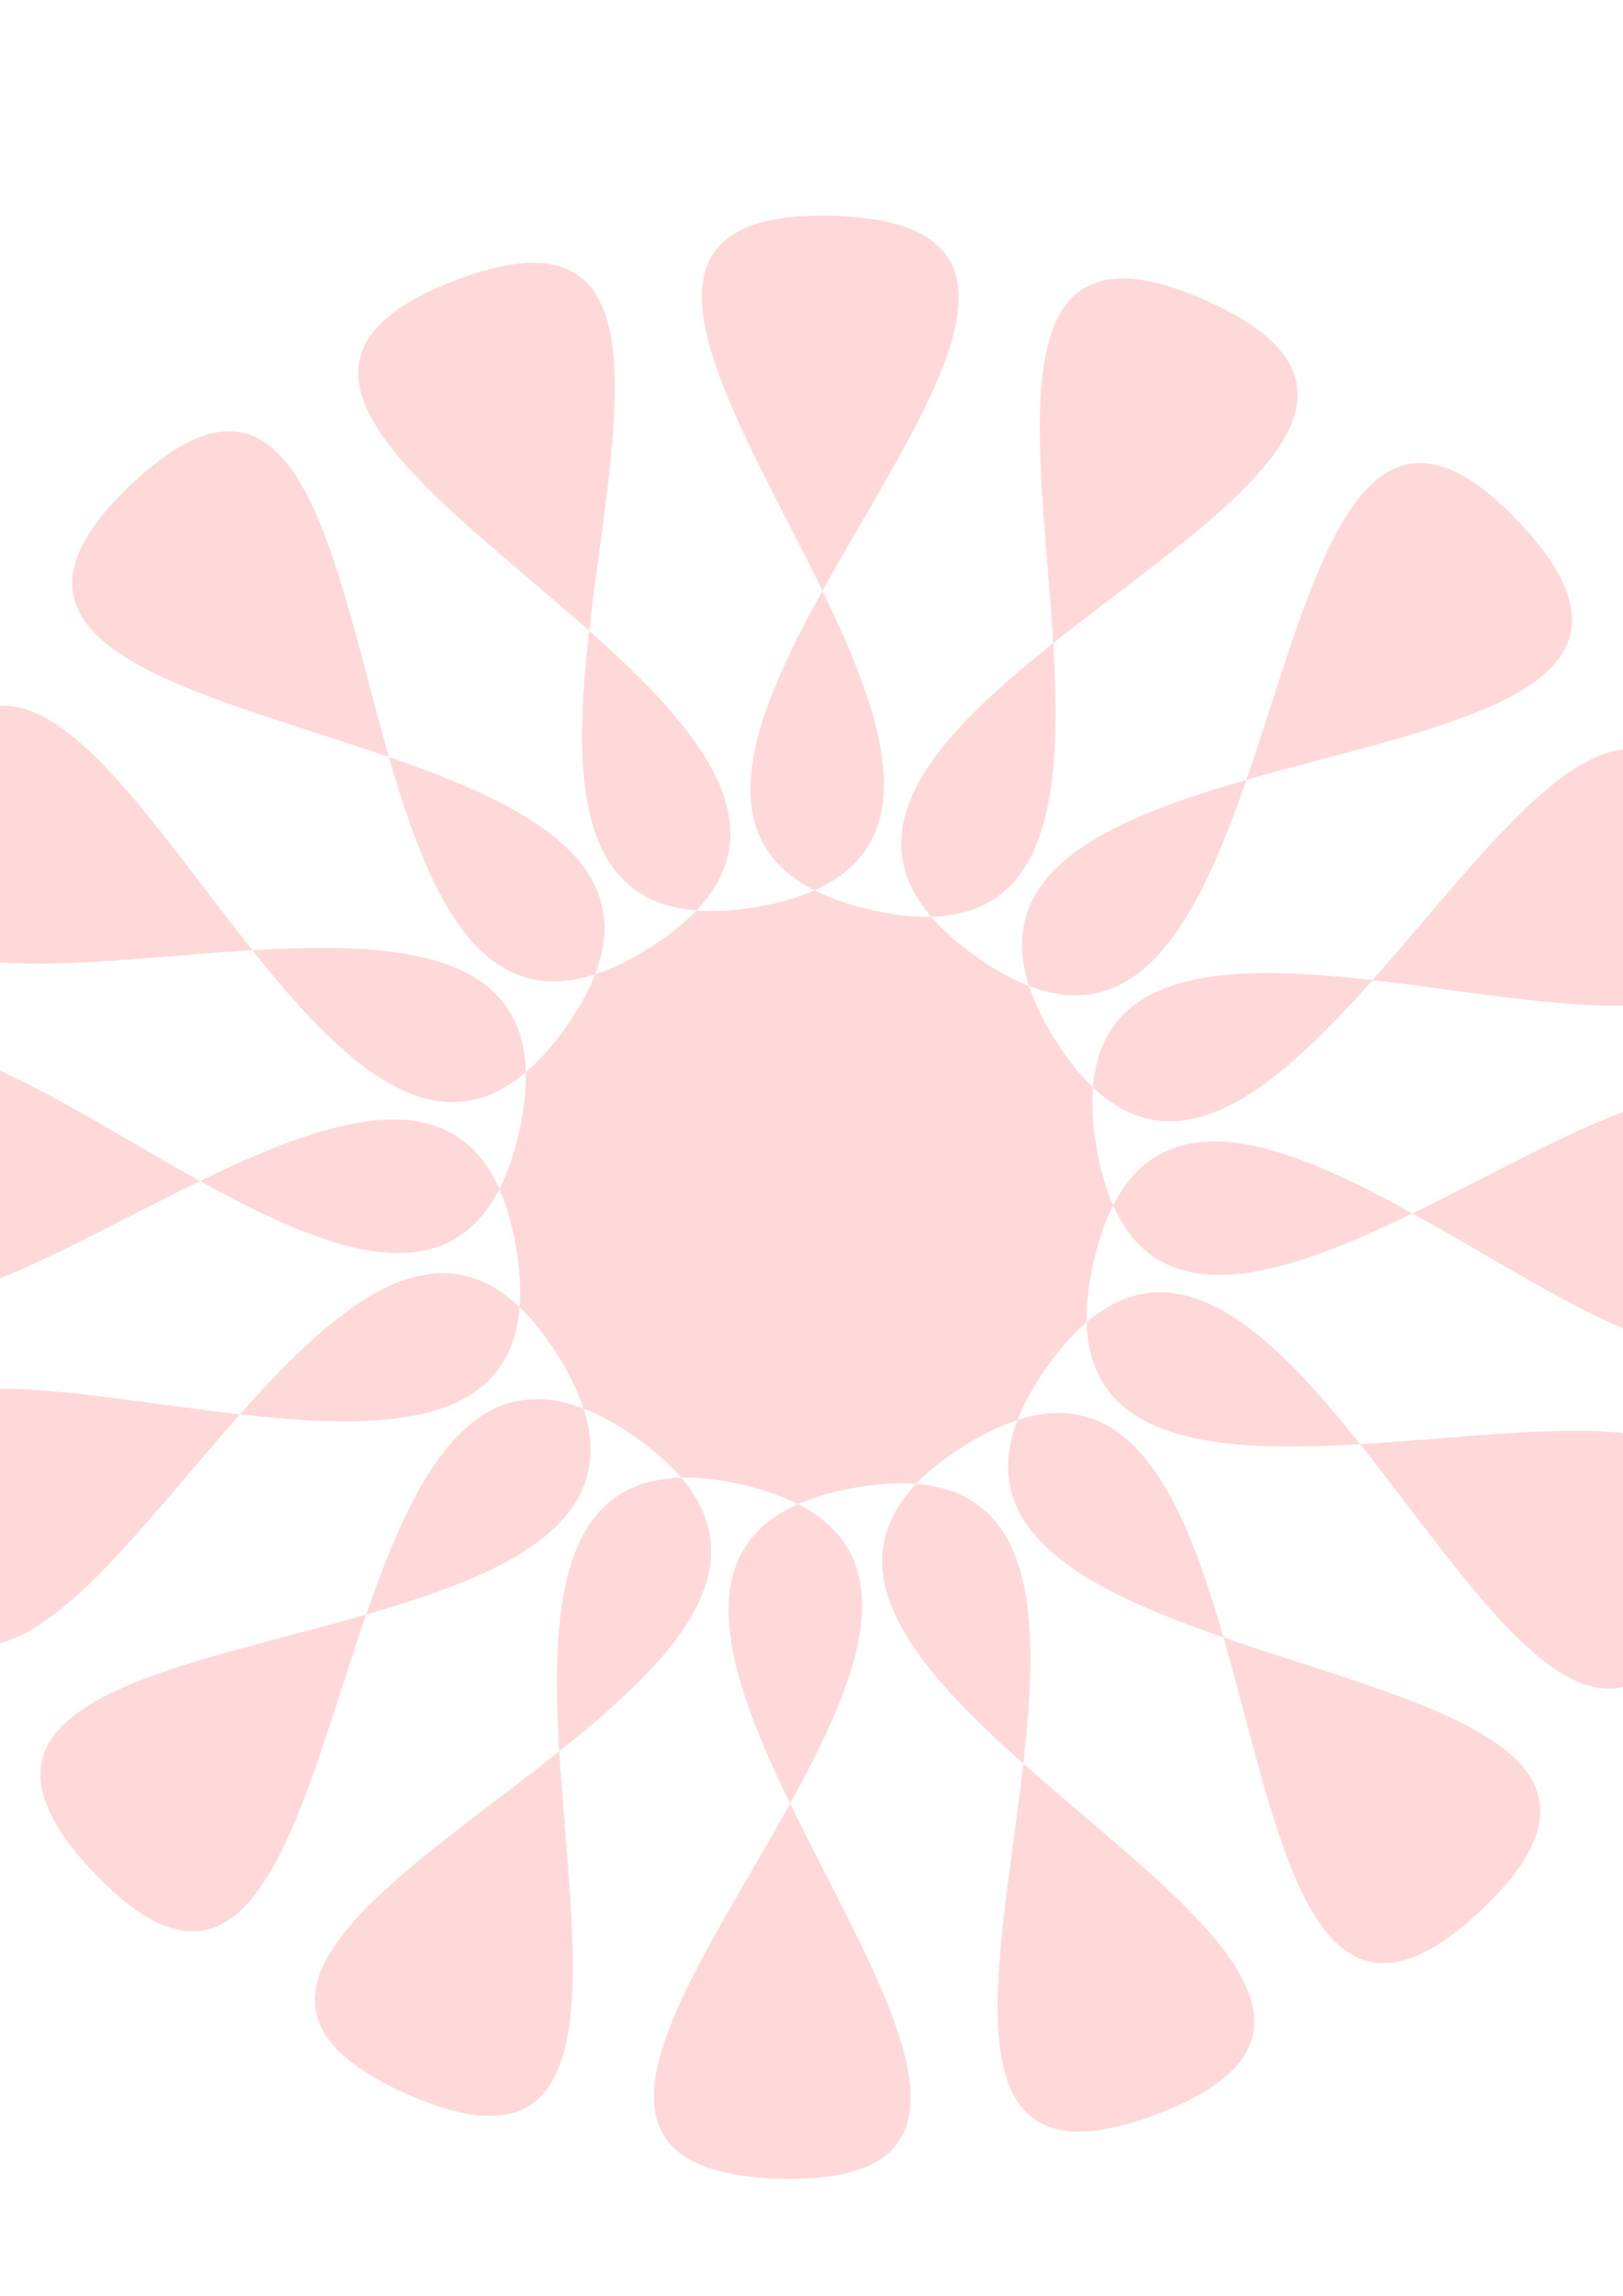 <?xml version="1.0" encoding="UTF-8" standalone="no"?>
<!-- Created with Inkscape (http://www.inkscape.org/) -->

<svg
   xmlns:osb="http://www.openswatchbook.org/uri/2009/osb"
   xmlns:dc="http://purl.org/dc/elements/1.1/"
   xmlns:cc="http://creativecommons.org/ns#"
   xmlns:rdf="http://www.w3.org/1999/02/22-rdf-syntax-ns#"
   xmlns:svg="http://www.w3.org/2000/svg"
   xmlns="http://www.w3.org/2000/svg"
   xmlns:sodipodi="http://sodipodi.sourceforge.net/DTD/sodipodi-0.dtd"
   xmlns:inkscape="http://www.inkscape.org/namespaces/inkscape"
   width="210mm"
   height="297mm"
   viewBox="0 0 210 297"
   version="1.1"
   id="svg8"
   sodipodi:docname="header-bg.svg"
   inkscape:version="0.92.2 (5c3e80d, 2017-08-06)">
  <defs
     id="defs2">
    <linearGradient
       id="linearGradient4657"
       osb:paint="gradient">
      <stop
         style="stop-color:#32ff8b;stop-opacity:1;"
         offset="0"
         id="stop4653" />
      <stop
         style="stop-color:#32ff8b;stop-opacity:0;"
         offset="1"
         id="stop4655" />
    </linearGradient>
  </defs>
  <sodipodi:namedview
     id="base"
     pagecolor="#ffffff"
     bordercolor="#666666"
     borderopacity="1.0"
     inkscape:pageopacity="0.0"
     inkscape:pageshadow="2"
     inkscape:zoom="0.35"
     inkscape:cx="-376.06825"
     inkscape:cy="560"
     inkscape:document-units="mm"
     inkscape:current-layer="layer1"
     showgrid="false"
     inkscape:window-width="1366"
     inkscape:window-height="745"
     inkscape:window-x="-8"
     inkscape:window-y="-8"
     inkscape:window-maximized="1"
     inkscape:snap-grids="true"
     inkscape:pagecheckerboard="true" />
  <g
     inkscape:label="レイヤー 1"
     inkscape:groupmode="layer"
     id="layer1">
    <path
       sodipodi:type="star"
       id="path3713"
       sodipodi:sides="16"
       sodipodi:cx="104.32143"
       sodipodi:cy="154.88097"
       sodipodi:r1="38.103374"
       sodipodi:r2="127.01125"
       sodipodi:arg1="-0.56237818"
       sodipodi:arg2="-0.36602864"
       inkscape:flatsided="false"
       inkscape:rounded="0.6"
       inkscape:randomized="0"
       d="m 136.556,134.564 c 28.776,45.657 67.047,-75.535 86.362,-25.142 19.316,50.394 -90.155,-14.169 -81.041,39.024 9.113,53.194 90.849,-44.128 89.41,9.821 -1.439,53.949 -77.87,-47.592 -89.806,5.04 -11.937,52.632 100.821,-6.003 78.846,43.289 -21.975,49.292 -53.73,-73.768 -84.899,-29.711 -31.169,44.058 95.443,33.037 56.278,70.167 -39.166,37.13 -21.41,-88.715 -67.067,-59.939 -45.657,28.776 75.535,67.047 25.142,86.362 -50.394,19.316 14.169,-90.155 -39.024,-81.041 -53.194,9.113 44.128,90.849 -9.821,89.41 -53.949,-1.439 47.592,-77.87 -5.04,-89.806 -52.632,-11.937 6.003,100.821 -43.289,78.846 -49.292,-21.975 73.768,-53.73 29.711,-84.899 -44.058,-31.169 -33.037,95.443 -70.167,56.278 -37.13,-39.166 88.715,-21.41 59.939,-67.067 -28.776,-45.657 -67.047,75.535 -86.362,25.142 -19.316,-50.394 90.155,14.169 81.041,-39.024 -9.113,-53.194 -90.849,44.128 -89.41,-9.821 1.439,-53.949 77.87,47.592 89.806,-5.04 11.937,-52.632 -100.821,6.003 -78.845,-43.289 21.975,-49.292 53.73,73.768 84.899,29.711 C 104.385,88.817 -22.228,99.838 16.938,62.707 56.104,25.577 38.348,151.422 84.005,122.646 129.662,93.87 8.469,55.599 58.863,36.283 109.256,16.968 44.693,126.438 97.887,117.325 151.081,108.211 53.759,26.476 107.708,27.915 c 53.949,1.439 -47.592,77.87 5.04,89.806 52.632,11.937 -6.003,-100.821 43.289,-78.845 49.292,21.975 -73.768,53.73 -29.711,84.899 44.058,31.169 33.037,-95.443 70.167,-56.278 37.13,39.166 -88.715,21.41 -59.939,67.067 z"
       inkscape:transform-center-x="12.005581"
       inkscape:transform-center-y="-20.783107"
       style="opacity:0.15;fill:#fe0000;fill-opacity:1;stroke:#32ff8b;stroke-width:0.265;stroke-opacity:0"
       inkscape:export-xdpi="25.6"
       inkscape:export-ydpi="25.6" />
  </g>
</svg>
